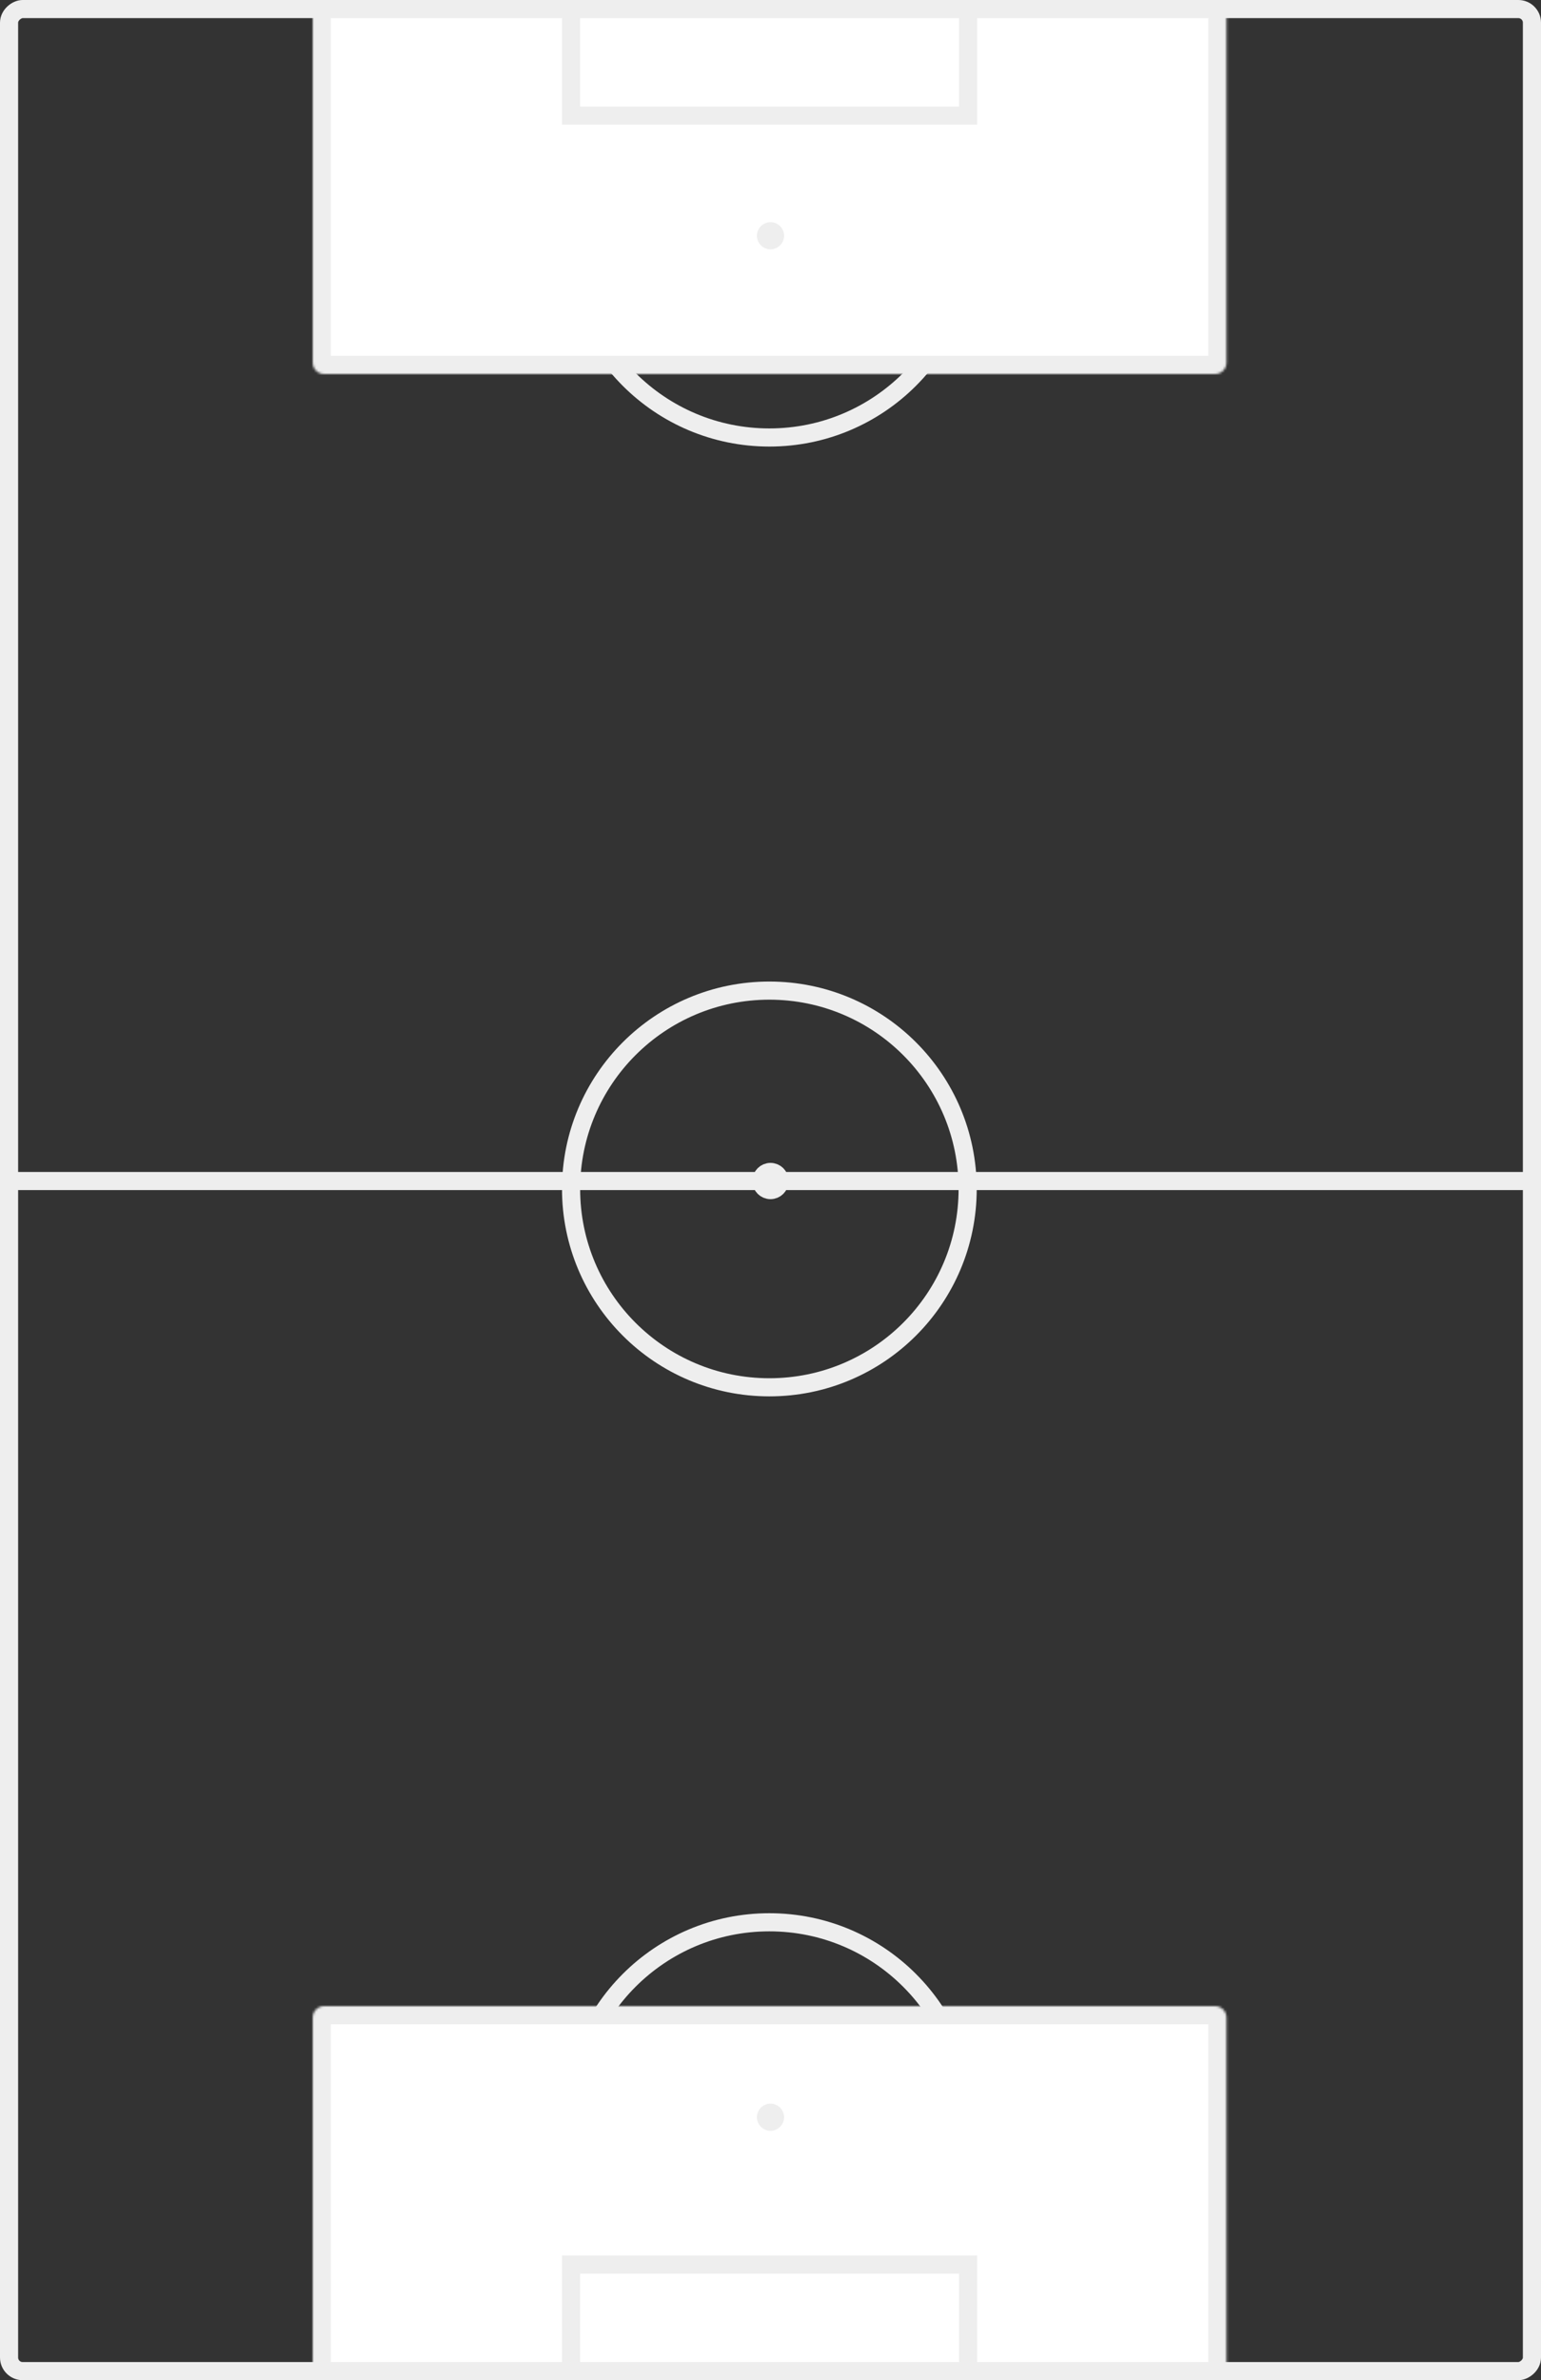 <?xml version="1.0" encoding="UTF-8" standalone="no"?>
<!DOCTYPE svg PUBLIC "-//W3C//DTD SVG 1.1//EN" "http://www.w3.org/Graphics/SVG/1.1/DTD/svg11.dtd">

<svg width="680" height="1050" viewBox="0 0 680 1050" fill="none" xmlns="http://www.w3.org/2000/svg">
<rect x="0" y="0" width="680" height="1050" fill="#333333" stroke="none"/>
<rect x="4" y="1046" width="1042" height="672" rx="6" transform="rotate(-90 4 1046)" stroke="#eeeeee" stroke-width="8"/>
<circle cx="339.5" cy="935.5" r="87.5" transform="rotate(-90 339.5 935.5)" stroke="#eeeeee" stroke-width="8"/>
<circle cx="339.5" cy="105.5" r="87.5" transform="rotate(-90 339.5 105.5)" stroke="#eeeeee" stroke-width="8"/>
<mask id="path-4-inside-1_1213_2" fill="white">
<path d="M143 165C140.239 165 138 162.761 138 160V0L541.2 0V160C541.2 162.761 538.961 165 536.2 165L143 165Z"/>
</mask>
<path d="M143 165C140.239 165 138 162.761 138 160V0L541.2 0V160C541.2 162.761 538.961 165 536.2 165L143 165Z" fill="white" stroke="#eeeeee" stroke-width="16" mask="url(#path-4-inside-1_1213_2)"/>
<mask id="path-5-inside-2_1213_2" fill="white">
<path d="M138 1050V890C138 887.239 140.239 885 143 885H536.2C538.961 885 541.2 887.239 541.2 890V1050H138Z"/>
</mask>
<path d="M138 1050V890C138 887.239 140.239 885 143 885H536.2C538.961 885 541.2 887.239 541.2 890V1050H138Z" fill="white" stroke="#eeeeee" stroke-width="16" mask="url(#path-5-inside-2_1213_2)"/>
<rect x="252" y="1046" width="47" height="175.2" transform="rotate(-90 252 1046)" fill="white" stroke="#eeeeee" stroke-width="8"/>
<rect x="252" y="51" width="47" height="175.2" transform="rotate(-90 252 51)" fill="white" stroke="#eeeeee" stroke-width="8"/>
<circle cx="340" cy="934" r="4" transform="rotate(-90 340 934)" fill="#eeeeee" stroke="#eeeeee" stroke-width="4"/>
<circle cx="340" cy="104" r="4" transform="rotate(-90 340 104)" fill="#eeeeee" stroke="#eeeeee" stroke-width="4"/>
<circle cx="339.5" cy="524.5" r="87.5" transform="rotate(-90 339.5 524.5)" stroke="#eeeeee" stroke-width="8"/>
<line x1="1.74846e-07" y1="521" x2="680" y2="521" stroke="#eeeeee" stroke-width="8"/>
<circle cx="340" cy="521" r="4" transform="rotate(-90 340 521)" stroke="#eeeeee" stroke-width="8"/>
</svg>

